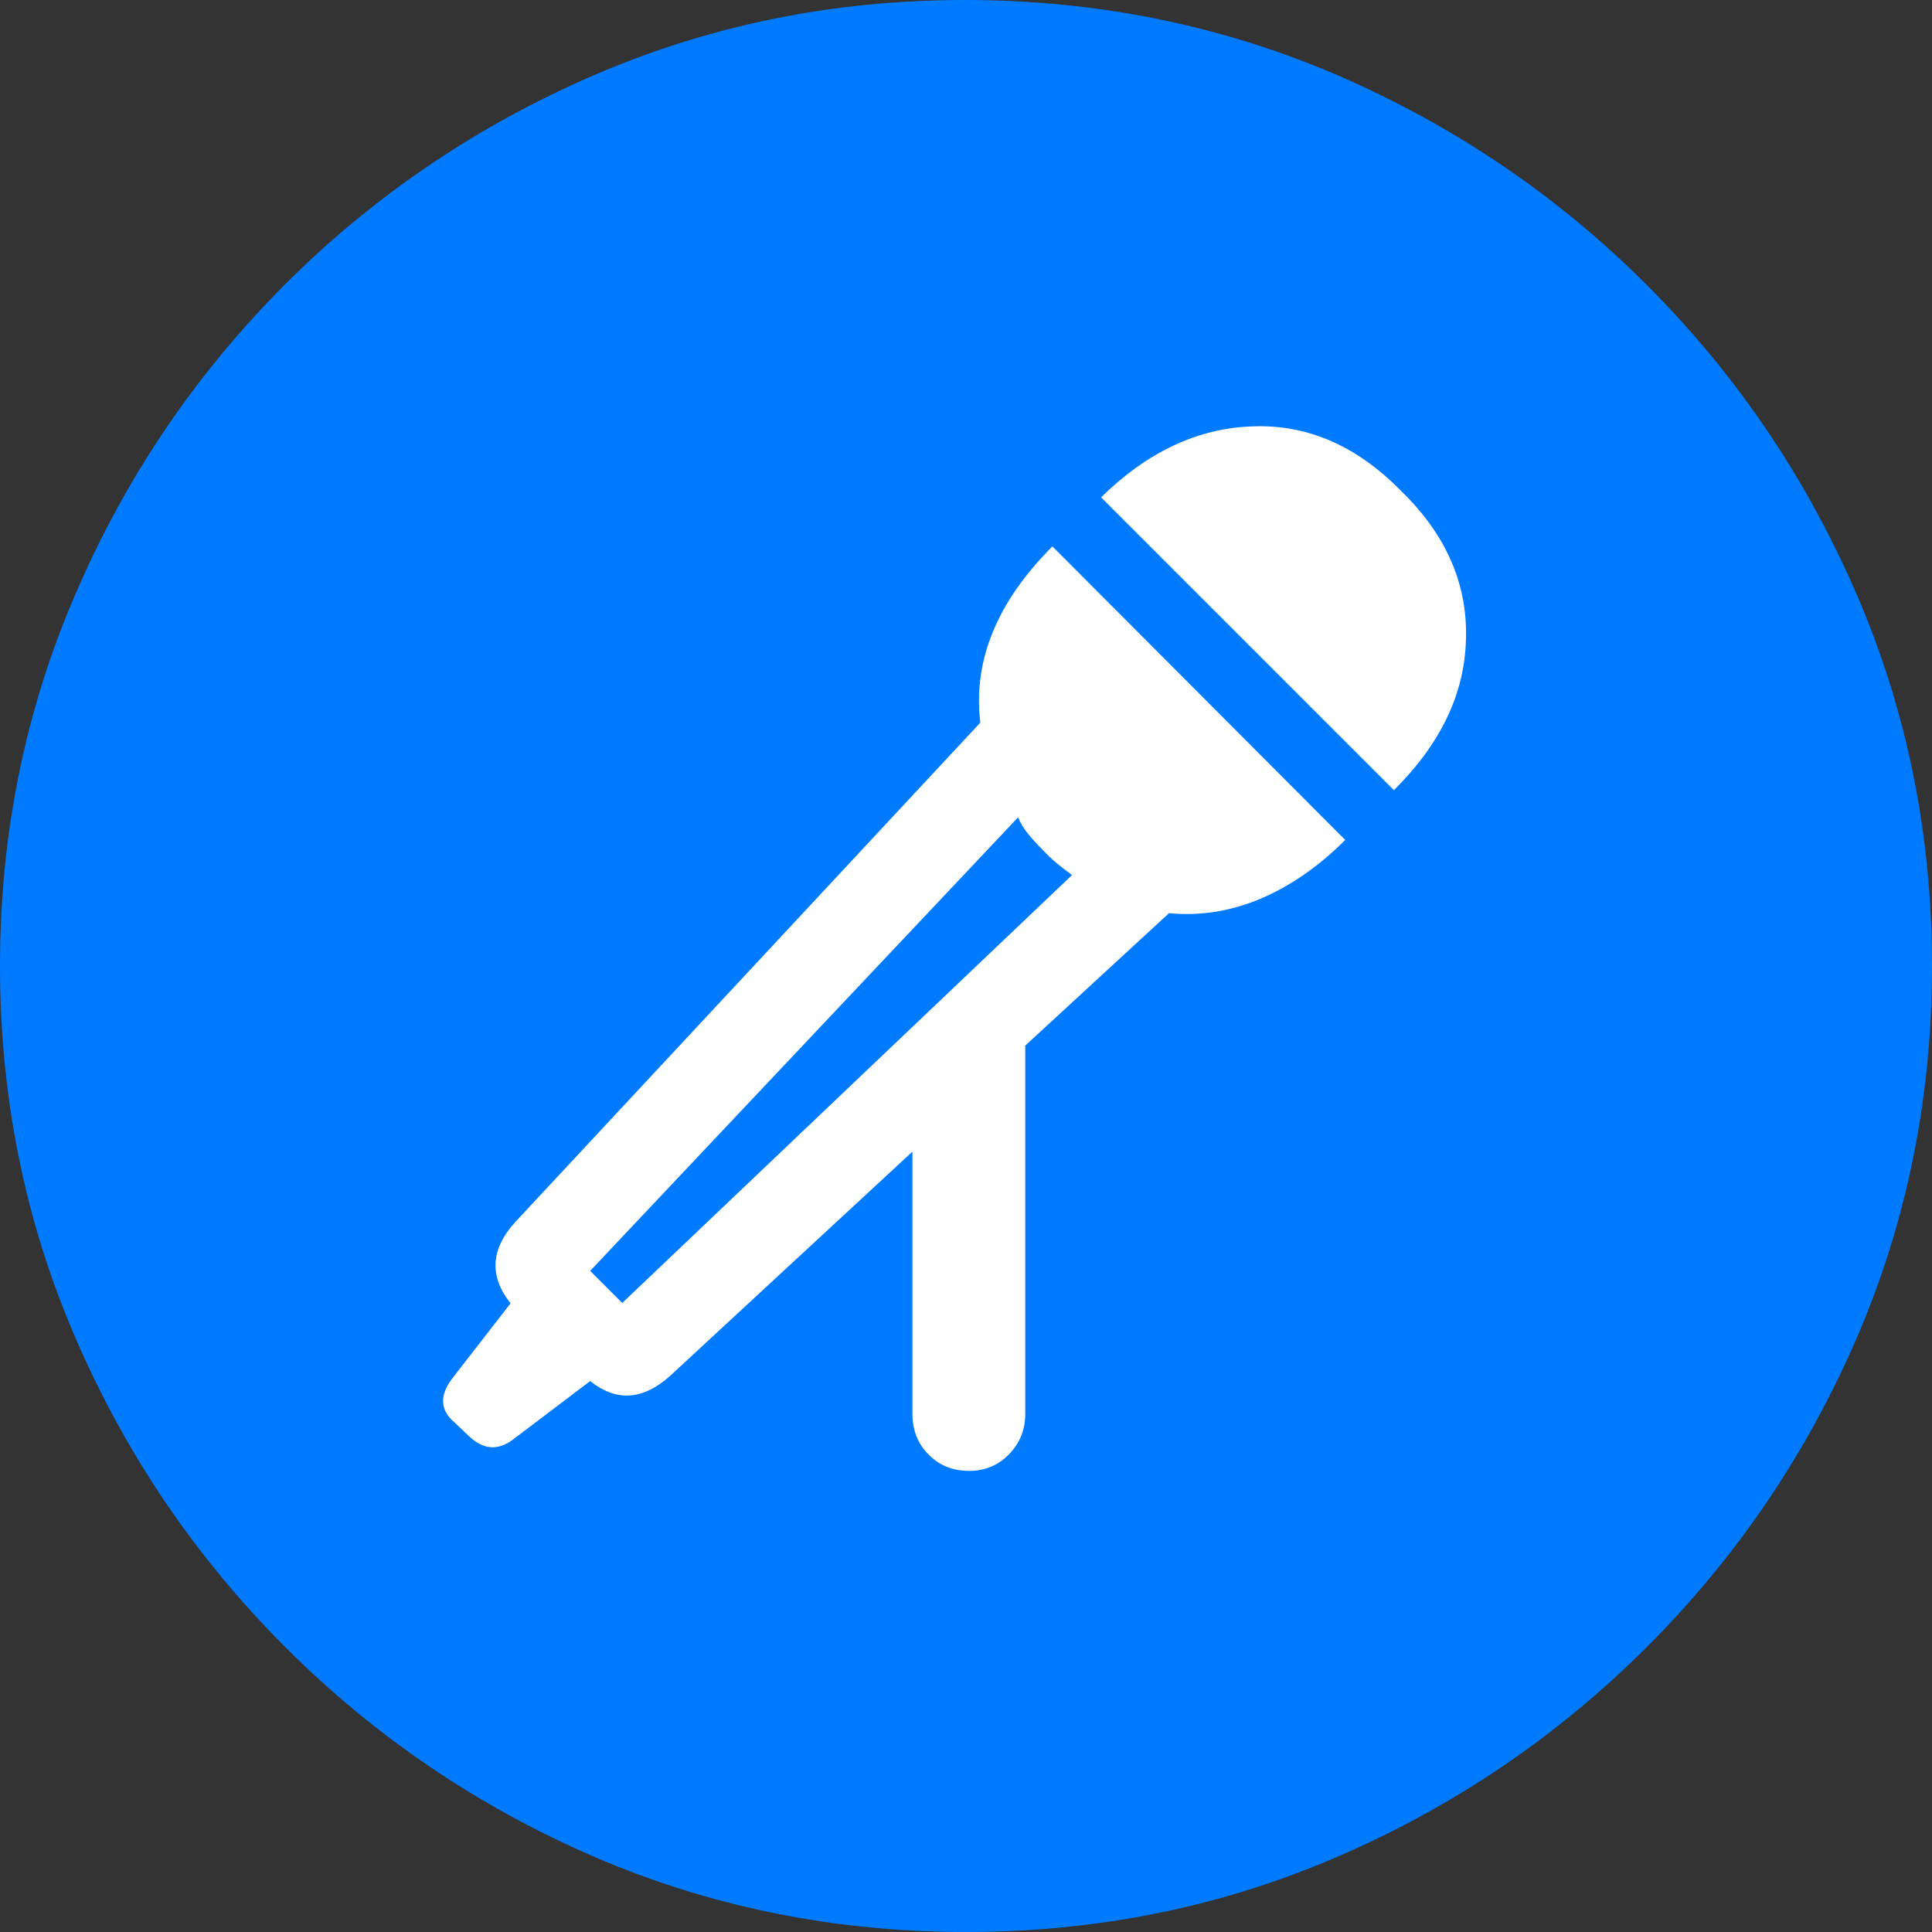 <?xml version="1.0" ?><!-- Generator: Adobe Illustrator 25.0.0, SVG Export Plug-In . SVG Version: 6.00 Build 0)  --><svg xmlns="http://www.w3.org/2000/svg" xmlns:xlink="http://www.w3.org/1999/xlink" version="1.1" id="Layer_1" x="0px" y="0px" viewBox="0 0 512 512" style="enable-background:new 0 0 512 512;" xml:space="preserve">
<rect x="0" y="0" width="512" height="512" fill="#333333" stroke="none"/>
<path d="M256,512c35,0,67.9-6.7,98.8-20.1c30.9-13.4,58.1-31.9,81.7-55.5c23.6-23.6,42.1-50.8,55.5-81.7  C505.3,323.9,512,291,512,256s-6.7-67.9-20.1-98.8c-13.4-30.9-31.9-58.1-55.5-81.7c-23.6-23.6-50.9-42.1-81.8-55.5  C323.7,6.7,290.7,0,255.7,0S187.9,6.7,157,20.1C126.1,33.5,98.9,52,75.4,75.5c-23.5,23.6-42,50.8-55.3,81.7C6.7,188.1,0,221,0,256  s6.7,67.9,20.1,98.8c13.4,30.9,31.9,58.1,55.5,81.7c23.6,23.6,50.8,42.1,81.7,55.5C188.1,505.3,221,512,256,512z" class="multicolor-0:tintColor hierarchical-0:tertiary SFSymbolsPreview007AFF" style="fill: #007AFF;"/>
<path d="M259.8,191.5c-2-16.4,4.4-32,19.1-46.7l77.6,77.8c-7,7-14.5,12.2-22.5,15.6c-7.9,3.3-16,4.6-24.2,3.8l-38.1,35.1v97.6  c0,4.2-1.4,7.7-4.3,10.7c-2.8,2.9-6.4,4.4-10.5,4.4c-4.4,0-7.9-1.4-10.8-4.3c-2.8-2.8-4.3-6.4-4.3-10.8v-69.5l-64.3,59.5  c-7.2,6.4-14.2,6.8-21.1,1.3l-20.6,15.6c-3.8,2.8-7.6,2.6-11.3-0.8l-4-3.8c-3.8-3.2-4.1-7-0.8-11.5l15.6-20.1  c-5.7-7.2-5.3-14.4,1.3-21.6L259.8,191.5z M156.4,336.8l8.5,8.5l119.2-113.4c-1.3-1-2.7-2-4-3.1c-1.3-1.1-2.6-2.3-3.8-3.6  c-1.5-1.5-2.8-2.9-3.9-4.3c-1.1-1.3-2-2.8-2.6-4.3L156.4,336.8z M371.2,130c11.9,11.5,17.7,24.6,17.3,39.2  c-0.3,14.6-6.7,27.9-19.1,40.2l-77.6-77.6c12.2-12,25.6-18.3,40-18.8C346.4,112.4,359.5,118.1,371.2,130z" class="multicolor-1:white hierarchical-1:primary SFSymbolsPreviewFFFFFF" style="fill: #FFFFFF;"/>
</svg>